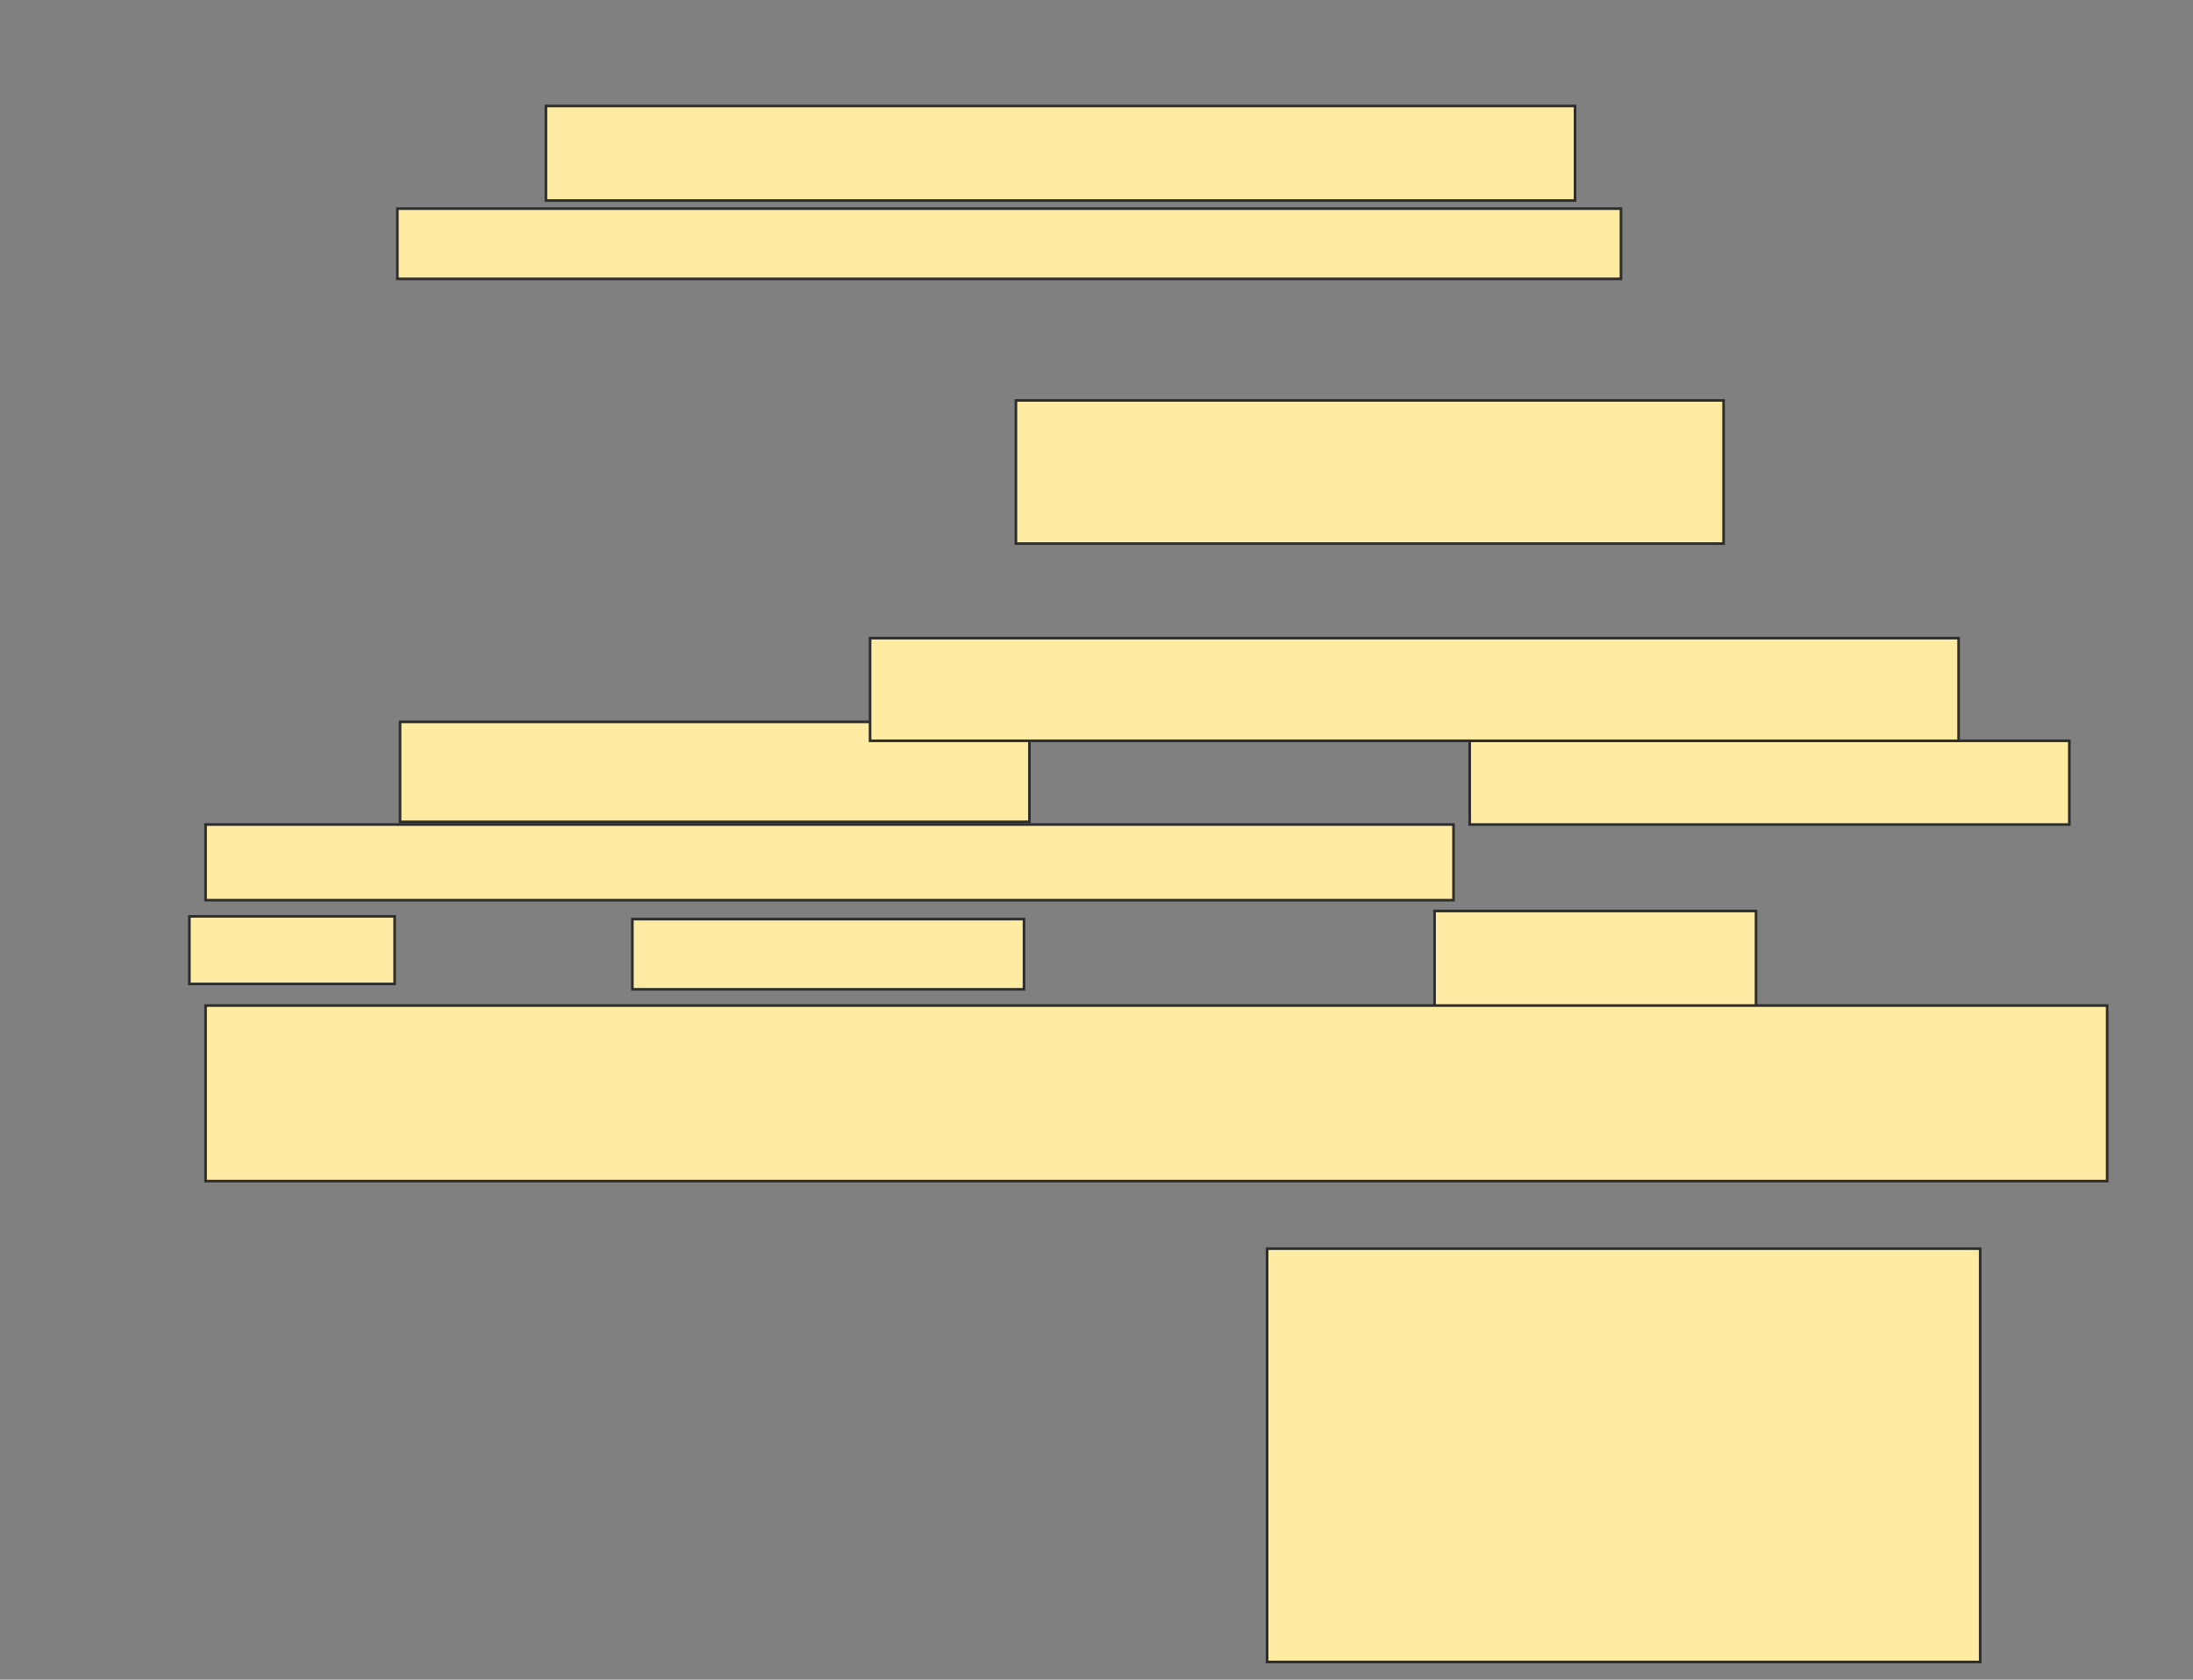 <svg xmlns="http://www.w3.org/2000/svg" width="837" height="641">
 <rect width="100%" height="100%" fill="#808080" stroke="none"/>
 <!-- Created with Image Occlusion Enhanced -->
 <g>
  <title>Labels</title>
 </g>
 <g>
  <title>Masks</title>
  <g id="8a02aedf719046c19a58cd600968cde7-oa-1">
   <rect height="26.804" width="467.01" y="79.619" x="151.66" stroke="#2D2D2D" fill="#FFEBA2"/>
   <rect height="38.144" width="240.206" y="275.495" x="152.691" stroke="#2D2D2D" fill="#FFEBA2"/>
   <rect stroke="#2D2D2D" height="157.732" width="272.165" y="476.526" x="483.619" fill="#FFEBA2"/>
  </g>
  <g id="8a02aedf719046c19a58cd600968cde7-oa-2">
   <rect height="54.639" width="270.103" y="152.814" x="387.742" stroke="#2D2D2D" fill="#FFEBA2"/>
   <rect height="25.773" width="78.351" y="349.722" x="72.278" stroke="#2D2D2D" fill="#FFEBA2"/>
   <g>
    <rect height="31.959" width="228.866" y="282.711" x="560.938" stroke="#2D2D2D" fill="#FFEBA2"/>
    <rect height="28.866" width="476.289" y="314.67" x="78.464" stroke="#2D2D2D" fill="#FFEBA2"/>
   </g>
  </g>
  <g id="8a02aedf719046c19a58cd600968cde7-oa-3">
   <rect height="26.804" width="149.485" y="350.753" x="241.351" stroke="#2D2D2D" fill="#FFEBA2"/>
   <rect height="38.144" width="122.68" y="347.66" x="547.536" stroke="#2D2D2D" fill="#FFEBA2"/>
   <g>
    <rect height="36.082" width="392.784" y="40.443" x="208.361" stroke="#2D2D2D" fill="#FFEBA2"/>
    <rect height="39.175" width="415.464" y="243.536" x="332.072" stroke="#2D2D2D" fill="#FFEBA2"/>
    <rect height="67.01" width="725.773" y="383.742" x="78.464" stroke-linecap="null" stroke-linejoin="null" stroke-dasharray="null" stroke="#2D2D2D" fill="#FFEBA2"/>
   </g>
  </g>
 </g>
</svg>